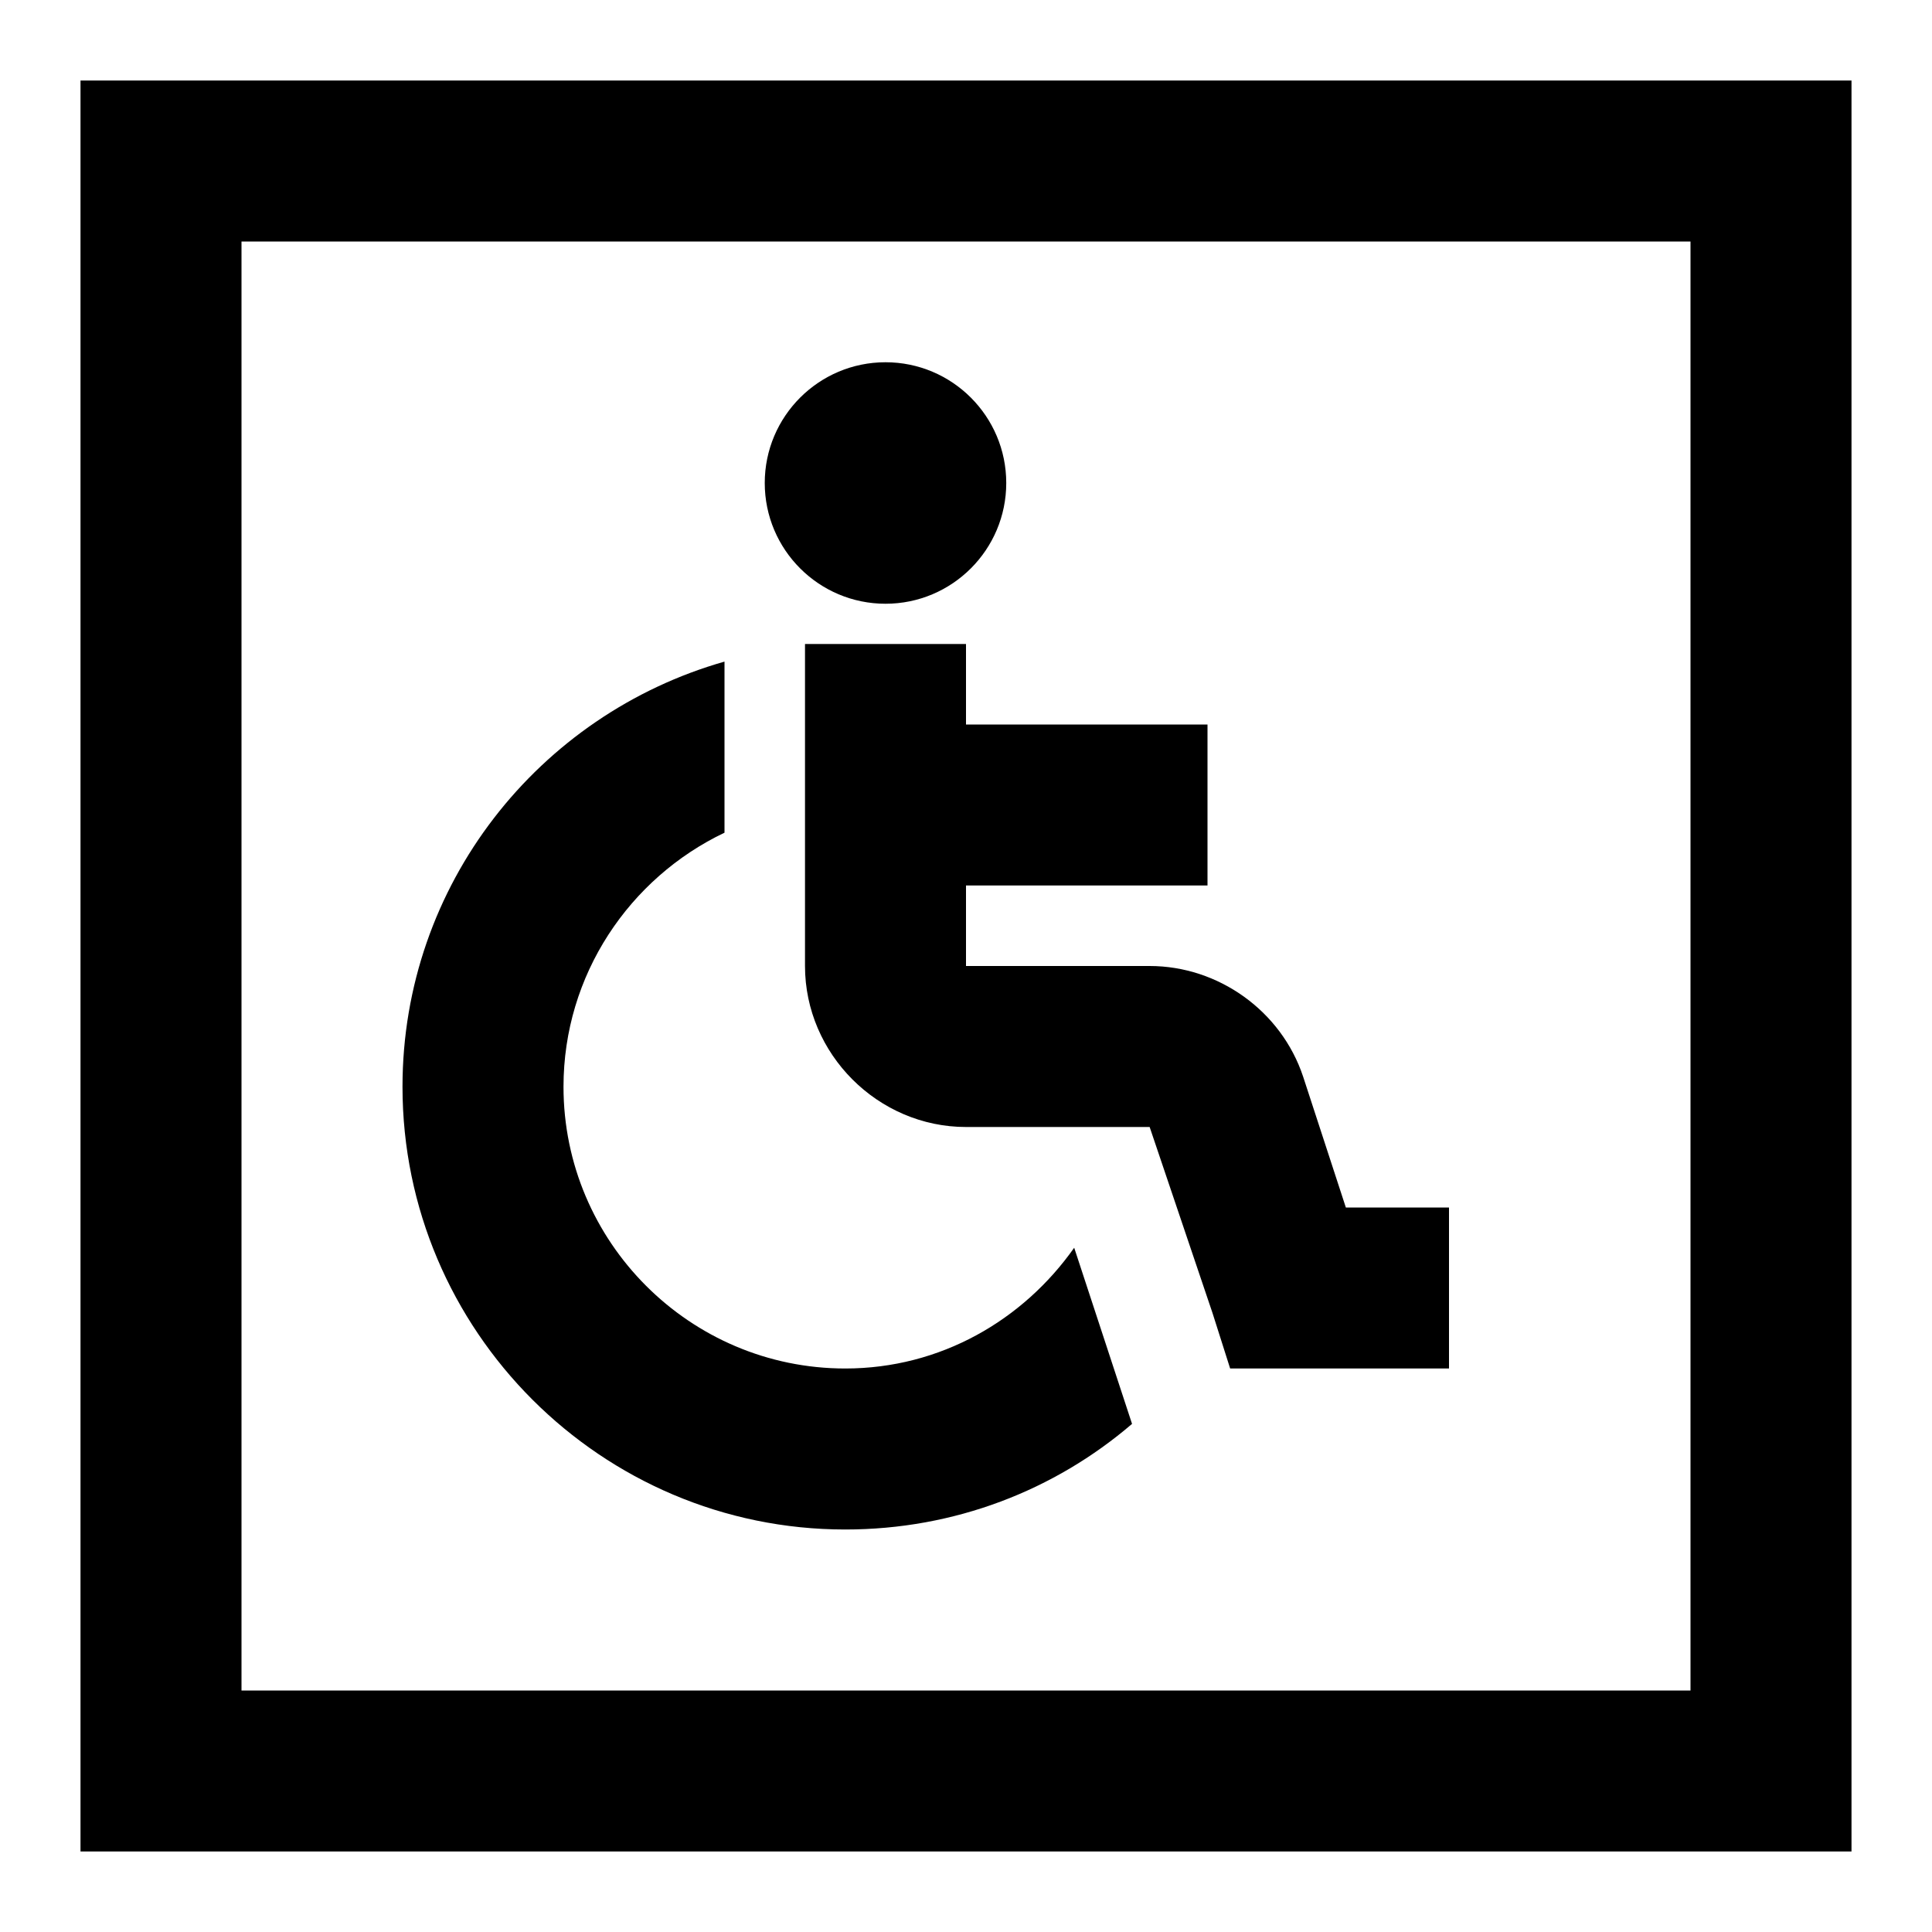 <svg width="18" height="18" viewBox="0 0 18 18" fill="none" xmlns="http://www.w3.org/2000/svg">
<path d="M0.75 0.75V17.25H17.25V0.75H0.75ZM2.25 2.25H15.75V15.75H2.25V2.25ZM8.25 3.375C7.629 3.375 7.125 3.879 7.125 4.5C7.125 5.121 7.629 5.625 8.25 5.625C8.871 5.625 9.375 5.121 9.375 4.5C9.375 3.879 8.871 3.375 8.25 3.375ZM7.5 6V9C7.5 9.82 8.18 10.5 9 10.5H10.711L11.297 12.234L11.461 12.75H13.5V11.25H12.539L12.141 10.031C11.938 9.419 11.352 9 10.711 9H9V8.25H11.25V6.75H9V6H7.5ZM6.75 6.164C5.021 6.656 3.75 8.241 3.75 10.125C3.75 12.398 5.602 14.25 7.875 14.25C8.895 14.25 9.826 13.884 10.547 13.266L10.008 11.625C9.533 12.299 8.763 12.75 7.875 12.75C6.428 12.75 5.25 11.572 5.25 10.125C5.25 9.082 5.865 8.18 6.75 7.758V6.164Z" fill="black"/>
</svg>

